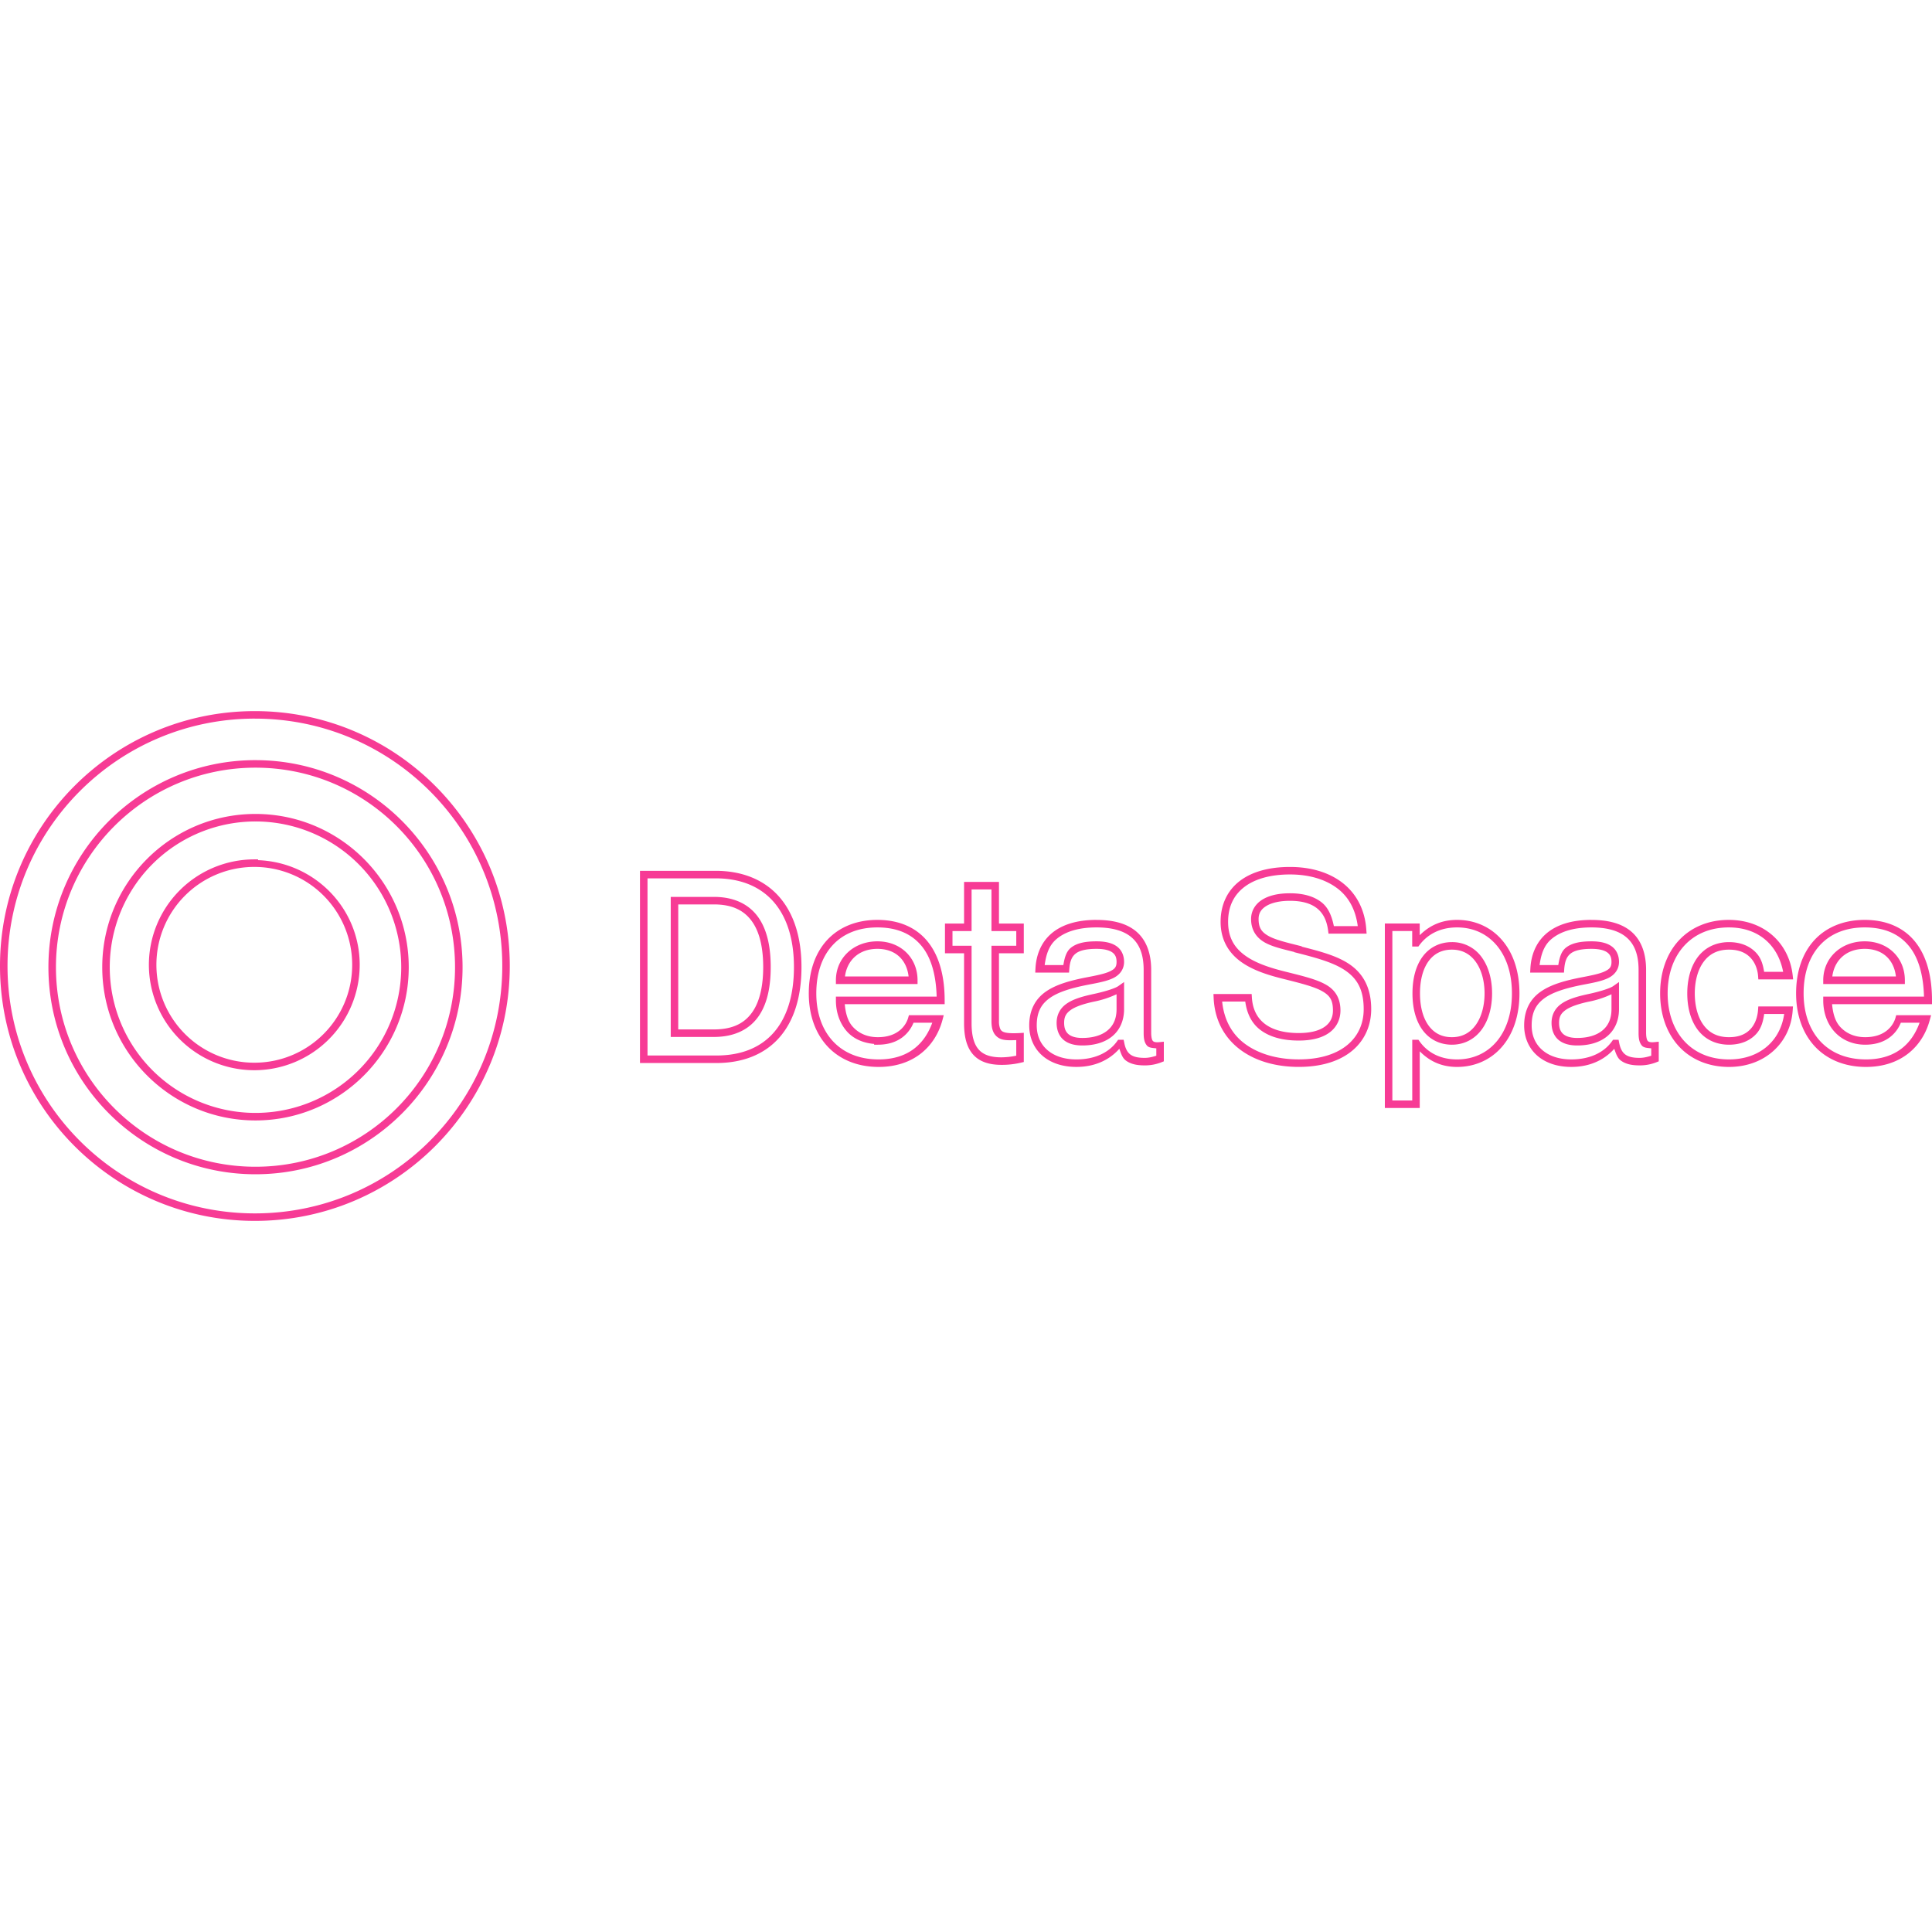 <svg xmlns="http://www.w3.org/2000/svg" viewBox="0 0 128 128"><path fill="#f73b95" d="M16.887 47.113C7.563 47.113 0 54.676 0 64s7.563 16.887 16.887 16.887S33.774 73.324 33.774 64s-7.563-16.887-16.887-16.887m0 .498c9.055 0 16.39 7.335 16.39 16.389s-7.335 16.39-16.39 16.39S.498 73.054.498 64s7.335-16.39 16.39-16.39zm.04 2.75c-7.574 0-13.719 6.145-13.719 13.719s6.146 13.718 13.718 13.718c7.573 0 13.72-6.145 13.72-13.718S24.5 50.362 16.926 50.362zm0 .499c7.303 0 13.22 5.915 13.22 13.22 0 7.304-5.918 13.22-13.22 13.22-7.304 0-13.22-5.916-13.22-13.22s5.915-13.22 13.22-13.22m0 3.066c-5.606 0-10.153 4.55-10.153 10.154s4.548 10.152 10.152 10.152S27.08 69.684 27.08 64.08s-4.55-10.154-10.154-10.154zm0 .498a9.653 9.653 0 0 1 9.655 9.656 9.65 9.65 0 0 1-9.656 9.653 9.65 9.65 0 0 1-9.654-9.653 9.65 9.65 0 0 1 9.654-9.656zm-.079 2.512a6.99 6.99 0 0 0-6.984 6.984 6.99 6.99 0 0 0 6.984 6.985 6.987 6.987 0 0 0 6.983-6.985c0-3.765-3.002-6.793-6.734-6.932v-.052zm-.01.5h.01a6.48 6.48 0 0 1 6.485 6.484c0 3.585-2.9 6.487-6.485 6.487a6.483 6.483 0 0 1-6.486-6.487 6.48 6.48 0 0 1 6.477-6.484zm68.627.002c-1.373 0-2.516.31-3.327.93s-1.27 1.557-1.27 2.708c0 1.237.576 2.098 1.381 2.667s1.829.876 2.796 1.117c1.206.3 2.06.523 2.568.817.509.294.698.6.698 1.268 0 .41-.14.76-.482 1.032-.343.271-.912.465-1.782.465-1.057 0-1.809-.248-2.304-.652-.495-.405-.755-.974-.803-1.7l-.014-.232h-2.531l.012.259c.062 1.452.701 2.614 1.714 3.39 1.012.778 2.385 1.178 3.926 1.178 1.583 0 2.785-.42 3.593-1.117s1.206-1.67 1.206-2.708c0-1.43-.548-2.363-1.426-2.967-.83-.57-1.953-.862-3.177-1.175v-.023l-.189-.047c-.858-.215-1.56-.385-2.01-.636-.449-.252-.659-.529-.659-1.125 0-.373.157-.642.5-.856s.882-.35 1.578-.35c.81 0 1.395.18 1.796.5.4.32.641.792.73 1.457l.029.218h2.523l-.02-.267c-.09-1.318-.655-2.374-1.554-3.081-.899-.708-2.115-1.07-3.502-1.07m-43.064.257v12.733h5.059c1.746 0 3.176-.569 4.15-1.661.976-1.093 1.49-2.686 1.49-4.697 0-2.01-.532-3.61-1.522-4.706s-2.43-1.67-4.17-1.67zm43.064.24c1.3 0 2.401.34 3.193.964.725.57 1.16 1.408 1.297 2.459h-1.583c-.13-.633-.35-1.205-.802-1.566-.514-.411-1.223-.61-2.107-.61-.758 0-1.383.14-1.84.427-.458.286-.736.745-.736 1.278 0 .739.363 1.25.915 1.558.503.282 1.186.437 1.943.625v.014l.187.048c1.308.334 2.435.642 3.204 1.171.77.53 1.212 1.248 1.212 2.557 0 .913-.335 1.728-1.033 2.33s-1.772.997-3.268.997c-1.455 0-2.718-.38-3.623-1.074-.837-.643-1.332-1.58-1.453-2.757h1.531c.098.726.379 1.372.926 1.82.609.497 1.485.764 2.619.764.943 0 1.63-.209 2.091-.574.461-.366.671-.888.671-1.42 0-.787-.33-1.345-.947-1.7-.616-.357-1.49-.57-2.697-.87-.95-.237-1.92-.538-2.63-1.04-.71-.5-1.17-1.17-1.17-2.26 0-1.023.382-1.78 1.077-2.311.694-.531 1.726-.83 3.023-.83m-42.566.258h4.51c1.632 0 2.911.522 3.8 1.505.887.984 1.392 2.448 1.392 4.372 0 1.926-.489 3.388-1.362 4.366-.872.978-2.14 1.494-3.78 1.494H42.9Zm20.973.237v2.757h-1.265v1.969h1.265v4.646c0 .959.206 1.655.644 2.112.437.458 1.074.635 1.83.635a5.4 5.4 0 0 0 1.29-.144l.193-.045v-1.934l-.265.016q-.86.05-1.124-.094a.37.37 0 0 1-.181-.206 1.3 1.3 0 0 1-.074-.494v-4.492h1.644v-1.97h-1.644V58.43zm.498.498h1.317v2.757h1.644v.973h-1.644v4.99c0 .268.03.494.113.689a.9.9 0 0 0 .4.449c.288.158.693.139 1.13.124v1.032a5 5 0 0 1-.98.109h-.004c-.681 0-1.155-.15-1.47-.48-.316-.329-.506-.881-.506-1.77v-5.143h-1.265v-.973h1.265zm-19.932.494V68.7h2.867c1.431 0 2.411-.556 2.989-1.422s.768-2.009.768-3.208-.191-2.345-.768-3.216c-.577-.87-1.557-1.432-2.989-1.432zm.498.498h2.37c1.306 0 2.081.468 2.573 1.21.493.743.685 1.795.685 2.94s-.193 2.194-.685 2.932-1.266 1.2-2.574 1.2h-2.37zm13.192 1.025c-1.373 0-2.524.472-3.319 1.325-.794.854-1.225 2.076-1.225 3.545 0 1.42.433 2.642 1.237 3.508s1.975 1.364 3.393 1.364c2.336 0 3.76-1.367 4.228-3.113l.083-.313h-2.307l-.053.18c-.127.44-.617 1.275-2.003 1.275-.732 0-1.29-.272-1.678-.708-.332-.374-.464-.916-.517-1.48h6.619v-.25c0-1.594-.353-2.922-1.1-3.864s-1.888-1.469-3.358-1.469m14.52 0c-1.36 0-2.356.344-3.022.932-.665.59-.98 1.412-1.025 2.3l-.013.26h2.239l.017-.229c.04-.528.17-.834.425-1.033.254-.199.687-.311 1.38-.311.566 0 .899.115 1.079.262s.247.334.247.602c0 .337-.116.47-.44.626s-.856.267-1.531.395h-.002c-1.107.216-2.038.474-2.722.955-.683.481-1.091 1.214-1.091 2.234 0 .798.304 1.5.854 1.988s1.332.76 2.27.76c1.275 0 2.222-.497 2.847-1.202.104.293.195.6.42.77.312.239.725.33 1.233.33h.002c.388.007.775-.064 1.136-.207l.156-.062v-1.3l-.272.028c-.312.03-.41-.021-.465-.09s-.101-.247-.101-.537V64.26c0-1.215-.39-2.074-1.055-2.6-.665-.525-1.567-.713-2.566-.713zm23.885 0c-1.174 0-1.93.485-2.473 1.014v-.774h-2.31v12.222h2.312v-3.755c.544.547 1.302 1.035 2.471 1.035 1.178 0 2.226-.47 2.965-1.32.74-.848 1.17-2.067 1.17-3.552s-.43-2.702-1.17-3.55c-.739-.85-1.787-1.32-2.965-1.32m8.905 0c-1.36 0-2.354.344-3.02.932-.666.59-.982 1.412-1.027 2.3l-.014.26h2.24l.017-.229c.04-.528.17-.834.424-1.033.255-.199.688-.311 1.382-.311.565 0 .898.115 1.078.262s.247.334.247.602c0 .337-.116.47-.44.626s-.856.267-1.531.395h-.002c-1.107.216-2.038.474-2.722.955s-1.091 1.214-1.091 2.234c0 .798.304 1.5.854 1.988s1.332.76 2.27.76c1.275 0 2.222-.497 2.846-1.202.105.294.197.599.423.77.312.239.723.33 1.231.33h.002c.388.007.775-.064 1.136-.207l.156-.062v-1.3l-.272.028c-.312.03-.41-.021-.465-.09s-.102-.247-.102-.537V64.26c0-1.215-.389-2.074-1.054-2.6-.665-.525-1.567-.713-2.566-.713zm9.095 0c-1.36 0-2.51.5-3.307 1.364s-1.238 2.086-1.238 3.506.443 2.643 1.242 3.508 1.952 1.364 3.32 1.364c2.386 0 4.076-1.603 4.22-3.742l.018-.266h-2.296l-.017.231c-.032.447-.177.903-.473 1.238s-.739.568-1.451.568c-.82 0-1.356-.328-1.722-.852-.366-.525-.545-1.265-.545-2.049 0-.783.184-1.522.553-2.047.368-.524.903-.852 1.714-.852.712 0 1.156.239 1.453.568.296.33.442.77.473 1.172l.017.23h2.306l-.031-.279c-.235-2.095-1.854-3.662-4.236-3.662m9.008 0c-1.374 0-2.525.472-3.32 1.325-.794.854-1.225 2.076-1.225 3.545 0 1.42.433 2.642 1.237 3.508.805.866 1.976 1.364 3.393 1.364 2.337 0 3.76-1.367 4.228-3.113l.086-.313h-2.312l-.05.18c-.127.44-.616 1.275-2.002 1.275-.733 0-1.29-.272-1.68-.708-.332-.374-.464-.916-.517-1.48H128v-.25c0-1.594-.352-2.922-1.1-3.864-.746-.941-1.89-1.469-3.36-1.469zm-65.413.499c1.355 0 2.317.458 2.97 1.28.611.771.92 1.913.958 3.305h-6.675v.25c0 .788.252 1.52.732 2.06.429.481 1.062.762 1.8.824v.051h.249c1.456 0 2.111-.835 2.361-1.455h1.242c-.5 1.383-1.574 2.43-3.551 2.43-1.303 0-2.323-.445-3.03-1.205-.705-.76-1.102-1.85-1.102-3.169 0-1.372.399-2.46 1.093-3.206s1.692-1.165 2.953-1.165m14.52 0c.935 0 1.72.182 2.257.607.537.424.865 1.096.865 2.208v4.157c0 .327.024.62.213.85.13.161.388.164.626.19v.488c-.256.082-.52.147-.79.142h-.004c-.45 0-.74-.081-.932-.228s-.32-.377-.398-.77l-.041-.2h-.366l-.074.104c-.497.698-1.404 1.197-2.69 1.197-.843 0-1.498-.243-1.94-.637-.443-.393-.687-.94-.687-1.614 0-.897.305-1.423.88-1.827.573-.404 1.446-.66 2.528-.872.677-.128 1.232-.232 1.656-.436s.722-.575.722-1.075c0-.367-.123-.736-.43-.987-.308-.25-.761-.375-1.393-.375-.745 0-1.297.11-1.689.416-.326.255-.435.692-.511 1.158h-1.238c.088-.655.266-1.267.745-1.691.554-.49 1.415-.805 2.691-.805m23.885 0c1.048 0 1.943.404 2.59 1.147s1.046 1.835 1.046 3.224-.4 2.483-1.046 3.226c-.647.743-1.542 1.148-2.59 1.148-1.29 0-2.06-.6-2.484-1.197l-.074-.105h-.41v4.022h-1.318V61.683h1.315v1.027h.409l.074-.1c.424-.565 1.197-1.166 2.488-1.166m8.905 0c.935 0 1.72.182 2.257.607.536.424.865 1.096.865 2.208v4.157c0 .327.024.62.212.85.131.161.389.164.627.19v.488c-.257.082-.52.147-.79.142h-.004c-.45 0-.74-.081-.932-.228s-.32-.377-.399-.77l-.039-.2h-.367l-.074.104c-.497.698-1.404 1.197-2.69 1.197-.843 0-1.498-.243-1.94-.637-.443-.393-.687-.94-.687-1.614 0-.897.305-1.423.879-1.827s1.446-.66 2.53-.872c.676-.128 1.23-.232 1.655-.436.424-.203.722-.575.722-1.075 0-.367-.123-.736-.43-.987-.308-.25-.761-.375-1.393-.375-.745 0-1.297.11-1.69.416-.325.255-.434.692-.51 1.158h-1.238c.088-.655.266-1.266.745-1.69.554-.488 1.415-.806 2.69-.806zm9.095 0c2.04 0 3.28 1.24 3.605 2.943h-1.259c-.069-.424-.178-.871-.505-1.235-.388-.432-.995-.734-1.823-.734-.953 0-1.675.426-2.123 1.064-.448.64-.642 1.474-.642 2.333s.19 1.693.636 2.333c.447.64 1.168 1.066 2.129 1.066.827 0 1.436-.298 1.825-.737.33-.374.44-.845.507-1.3h1.323c-.244 1.752-1.596 3.012-3.655 3.012-1.25 0-2.253-.444-2.956-1.205-.702-.76-1.109-1.851-1.109-3.169s.407-2.406 1.107-3.167c.701-.761 1.7-1.204 2.94-1.204m9.008 0c1.353 0 2.317.458 2.969 1.28.612.771.922 1.913.96 3.305h-6.676v.25c0 .788.251 1.52.731 2.06.48.539 1.192.875 2.05.875 1.458 0 2.112-.834 2.36-1.455h1.242c-.5 1.383-1.574 2.43-3.55 2.43-1.303 0-2.324-.445-3.03-1.205s-1.103-1.85-1.103-3.169c0-1.372.399-2.46 1.094-3.206.694-.747 1.691-1.165 2.953-1.165m-65.413.922c-1.565 0-2.747 1.098-2.747 2.578v.249h5.409v-.25c0-1.469-1.096-2.577-2.662-2.577m65.413 0c-1.566 0-2.747 1.097-2.747 2.578v.249h5.408v-.25c0-1.469-1.095-2.577-2.661-2.577m-27.35.052c-.796 0-1.473.342-1.924.942-.452.6-.687 1.44-.687 2.455 0 1.006.234 1.847.685 2.45.45.602 1.129.949 1.926.949.862 0 1.554-.409 2-1.037s.663-1.465.663-2.362c0-.896-.216-1.732-.661-2.36a2.4 2.4 0 0 0-2.002-1.037m-38.063.446c1.232 0 1.946.76 2.069 1.83h-4.215c.136-1.062.915-1.83 2.146-1.83m65.413 0c1.232 0 1.945.76 2.068 1.83h-4.214c.135-1.062.915-1.83 2.146-1.83m-27.35.052c.711 0 1.227.309 1.595.827.368.519.57 1.257.57 2.072s-.202 1.554-.57 2.072c-.368.519-.884.829-1.595.829-.659 0-1.161-.26-1.528-.75-.366-.488-.585-1.223-.585-2.15 0-.938.22-1.67.585-2.157.366-.486.869-.743 1.528-.743m-21.718 2.146-.393.276c-.2.142-.912.372-1.74.541l-.001.002c-.76.166-1.324.355-1.724.652s-.611.728-.611 1.233c0 .452.143.85.445 1.115s.732.384 1.257.384c.786 0 1.475-.193 1.975-.602.5-.408.792-1.033.792-1.803zm32.79 0-.393.276c-.201.142-.91.372-1.738.541h-.002l-.002.002c-.76.166-1.323.355-1.723.652s-.611.728-.611 1.233c0 .452.143.85.445 1.115s.732.384 1.257.384c.786 0 1.474-.193 1.975-.602.5-.408.792-1.033.792-1.803zm-33.288.81v.988c0 .65-.224 1.103-.61 1.418-.385.315-.955.489-1.659.489-.45 0-.747-.102-.928-.261-.18-.159-.276-.387-.276-.74 0-.384.113-.611.41-.832s.802-.407 1.53-.566a6.5 6.5 0 0 0 1.533-.496m32.79 0v.988c0 .65-.224 1.103-.61 1.418-.385.315-.955.489-1.659.489-.45 0-.747-.102-.928-.261s-.276-.387-.276-.74c0-.384.113-.611.41-.832.298-.22.804-.407 1.533-.566a6.4 6.4 0 0 0 1.53-.496"/></svg>